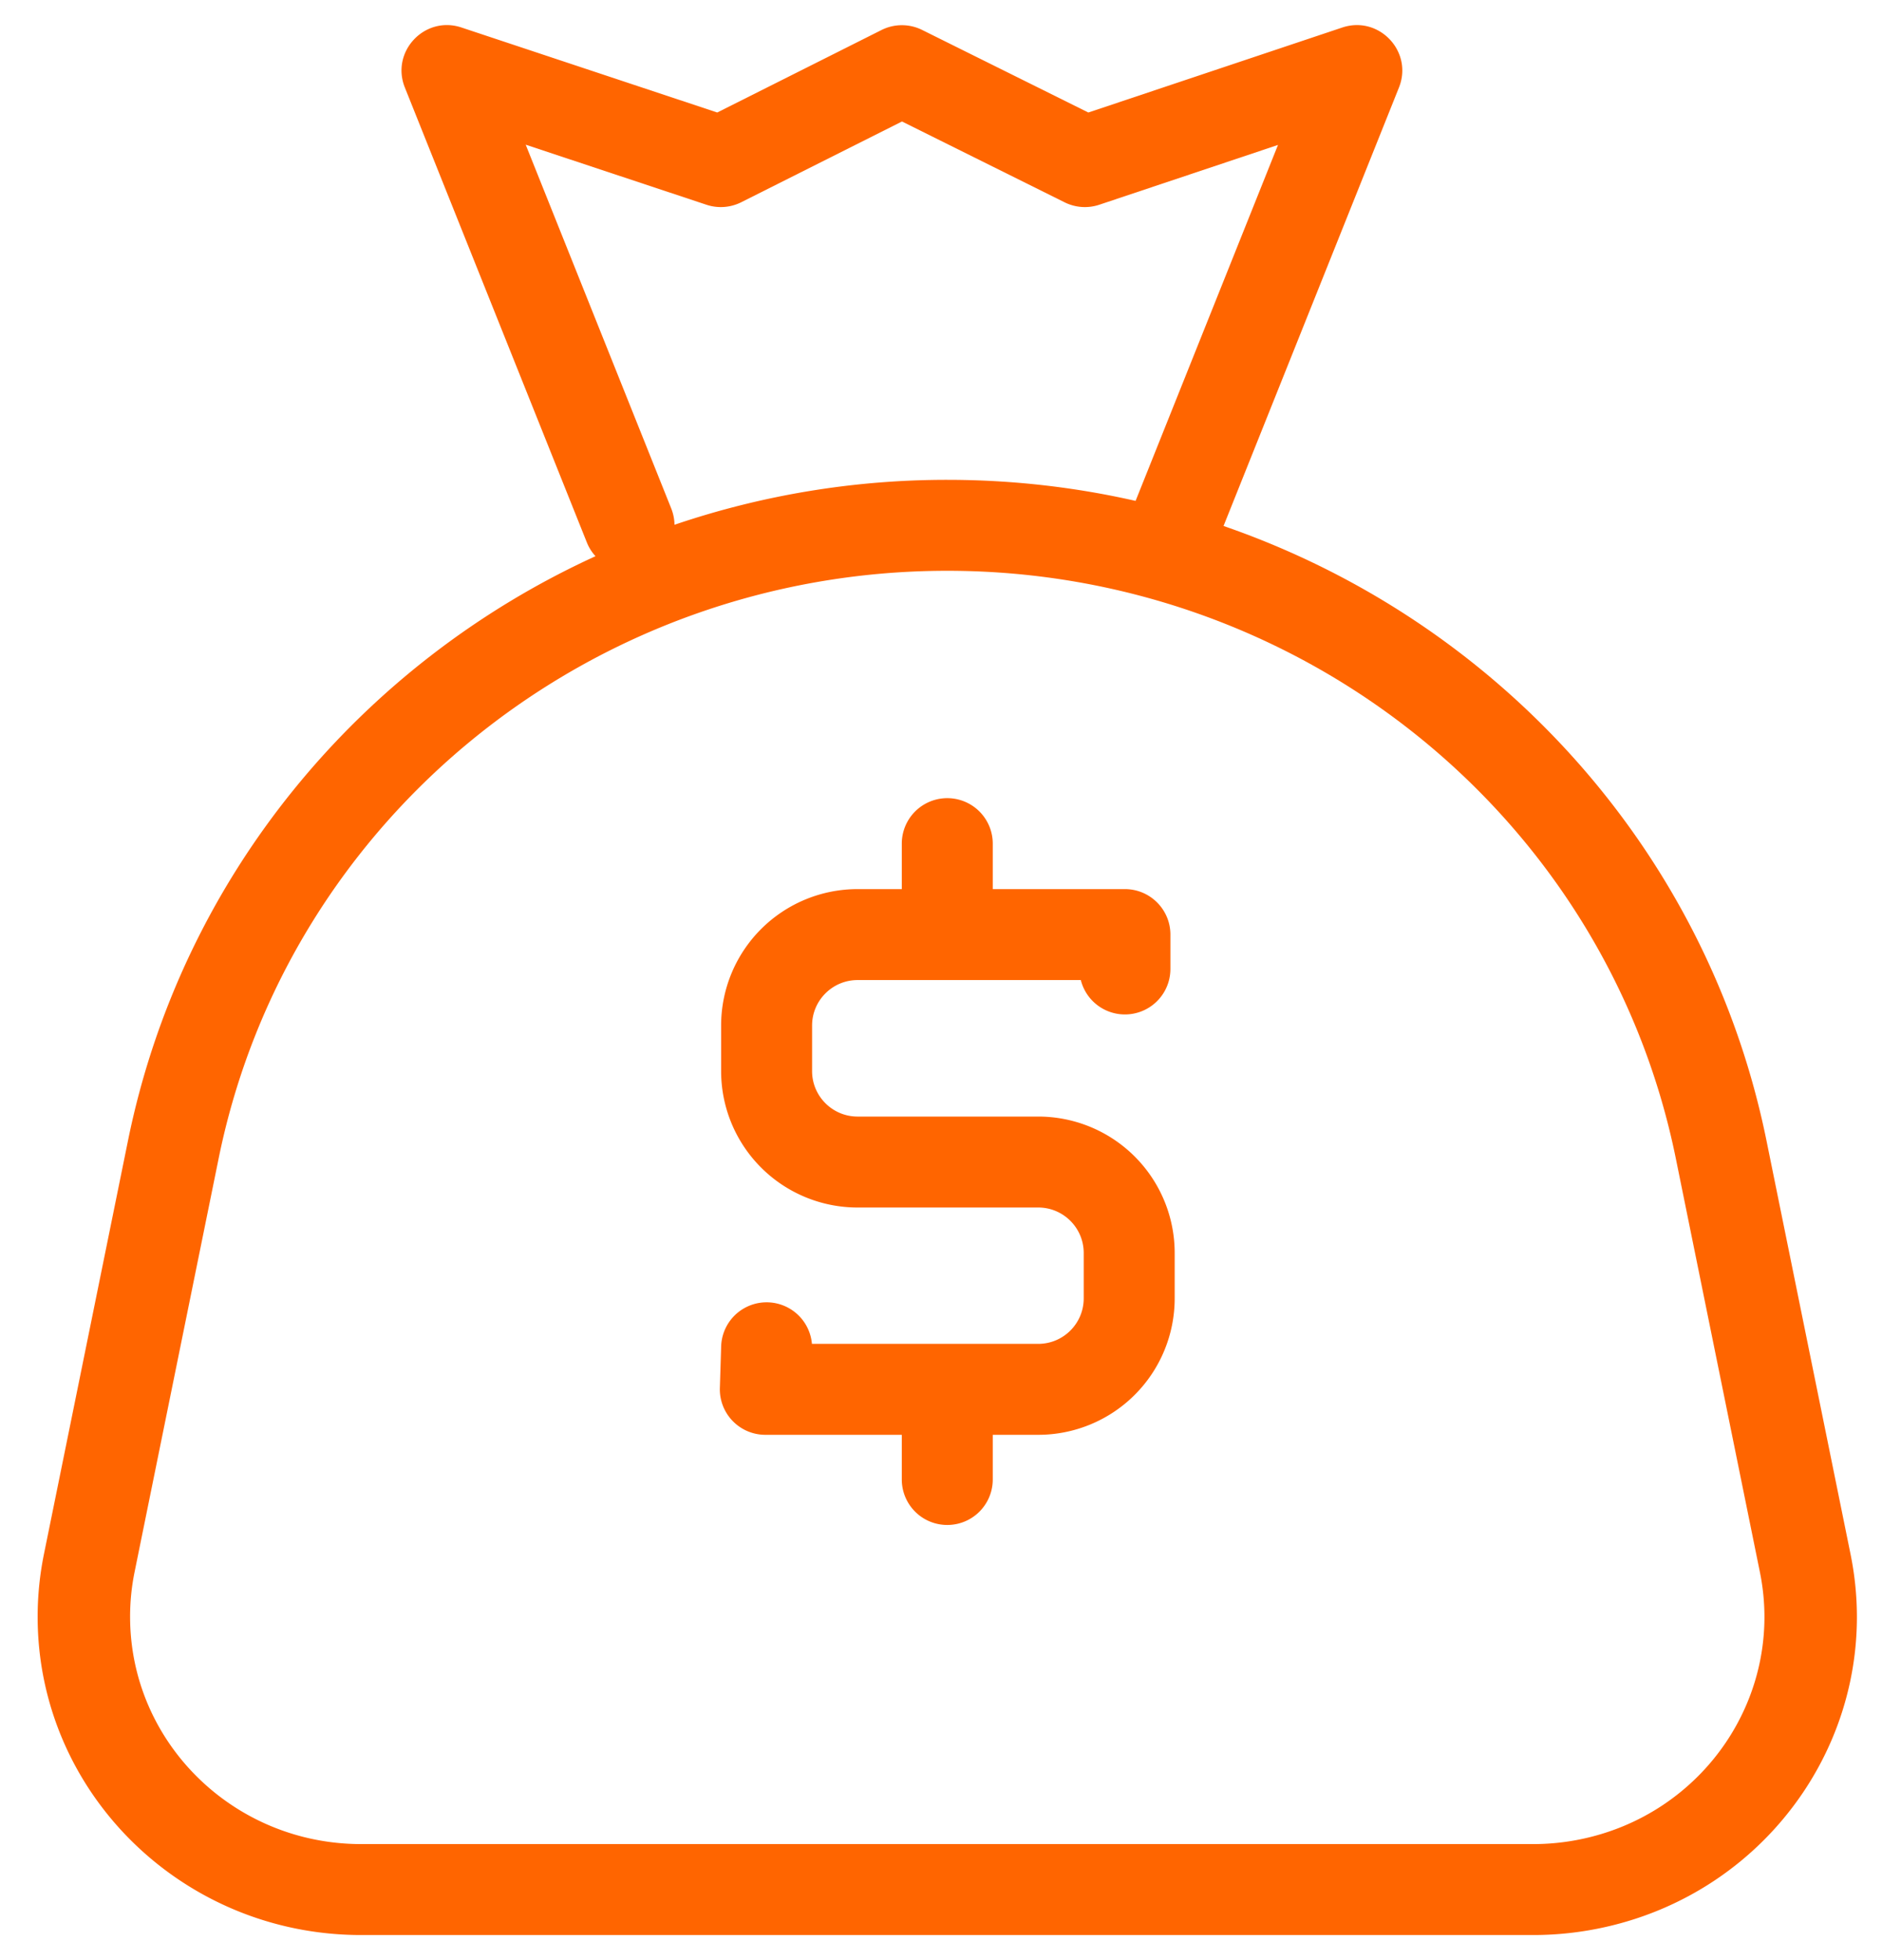 <svg xmlns="http://www.w3.org/2000/svg" width="48" height="50" viewBox="0 0 48 50">
    <g fill="none" fill-rule="evenodd">
        <path d="M-6-4h58v58H-6z"/>
        <path fill="#FF6500" fill-rule="nonzero" d="M31.206 13.417c6.946 2.397 12.338 8.25 13.848 15.68l2.144 10.55c.894 4.398-2.004 8.676-6.473 9.555a8.38 8.38 0 0 1-1.618.158H9.211C4.654 49.36.96 45.725.96 41.24c0-.535.054-1.068.16-1.592l2.144-10.55c1.368-6.73 5.919-12.165 11.924-14.91-.093-.102-.169-.22-.222-.355l-4.64-11.6c-.367-.916.506-1.843 1.442-1.532l6.525 2.169L22.482.766a1.16 1.16 0 0 1 1.037-.002l4.239 2.106L34.234.702c.938-.313 1.813.614 1.446 1.531l-4.474 11.184zm-7.047 1.143c-9.033 0-16.811 6.275-18.583 14.992l-2.144 10.55a5.71 5.71 0 0 0-.114 1.138c0 3.203 2.638 5.8 5.893 5.8h29.896c.388 0 .775-.038 1.156-.113 3.192-.628 5.262-3.683 4.623-6.824l-2.144-10.55c-1.771-8.718-9.55-14.993-18.583-14.993zm4.804-1.783l3.632-9.08-4.556 1.525a1.16 1.16 0 0 1-.884-.06l-4.15-2.063-4.1 2.06a1.16 1.16 0 0 1-.887.064l-4.61-1.532 3.712 9.28c.054.137.081.277.083.415a21.584 21.584 0 0 1 6.956-1.146c1.646 0 3.255.185 4.804.537zM23 22.68v-1.16a1.16 1.16 0 0 1 2.32 0v1.16h3.371c.64 0 1.16.52 1.16 1.16v.878a1.16 1.16 0 0 1-2.285.282h-5.694c-.64 0-1.16.52-1.16 1.16v1.162c0 .64.52 1.16 1.16 1.16h4.608a3.48 3.48 0 0 1 3.48 3.48v1.158a3.48 3.48 0 0 1-3.48 3.48h-1.16v1.14a1.16 1.16 0 0 1-2.32 0V36.6h-3.48a1.16 1.16 0 0 1-1.16-1.195l.033-1.064a1.16 1.16 0 0 1 2.315-.061h5.772c.64 0 1.16-.52 1.16-1.16v-1.158c0-.64-.52-1.16-1.16-1.16h-4.608a3.48 3.48 0 0 1-3.48-3.48V26.16a3.48 3.48 0 0 1 3.48-3.48H23z"/>
    </g>
</svg>
